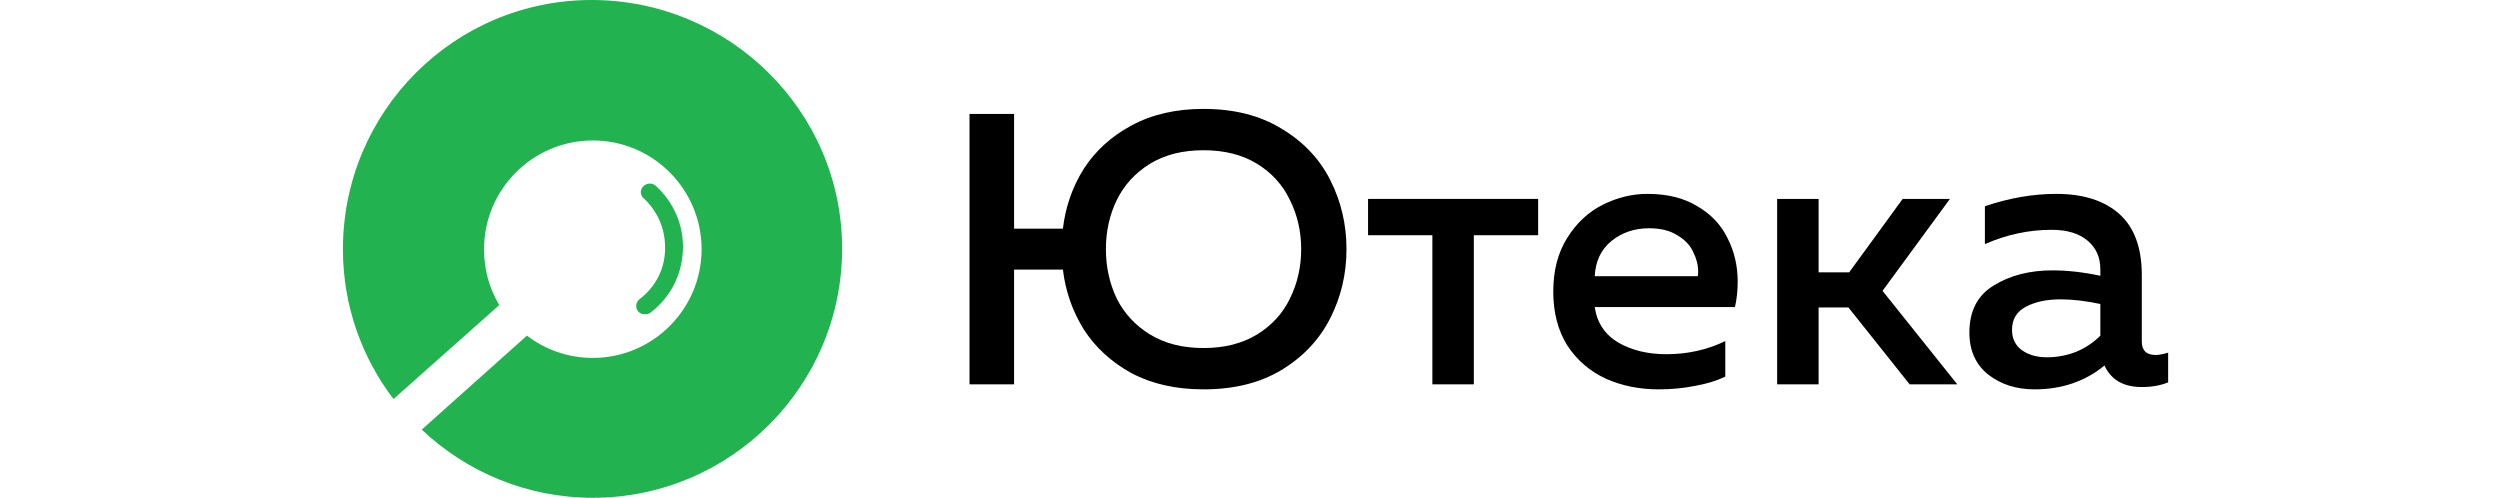 <svg width="226" height="45" viewBox="0 0 226 45" fill="none" xmlns="http://www.w3.org/2000/svg">
<g clip-path="url(#clip0_4001_627)">
<path fill-rule="evenodd" clip-rule="evenodd" d="M31 22.527C31 10.095 41.046 0 53.484 0C65.923 0 76.128 10.041 76.128 22.473C76.128 34.906 66.028 45 53.591 45C47.637 45 42.163 42.662 38.123 38.837L47.637 30.337C49.285 31.611 51.358 32.355 53.591 32.355C59.012 32.355 63.424 27.946 63.424 22.527C63.424 17.107 59.012 12.698 53.591 12.698C48.169 12.698 43.757 17.107 43.757 22.527C43.757 24.386 44.235 26.086 45.139 27.574L35.571 36.075C32.7 32.302 31 27.627 31 22.527ZM57.686 28.148C57.415 27.838 57.469 27.321 57.794 27.062C59.309 25.925 60.174 24.167 60.12 22.306C60.12 20.652 59.417 19.049 58.172 17.912C57.847 17.602 57.847 17.136 58.172 16.826C58.497 16.516 58.984 16.516 59.309 16.826C60.877 18.274 61.742 20.238 61.742 22.306C61.742 24.632 60.715 26.804 58.822 28.251C58.714 28.355 58.497 28.406 58.335 28.406C58.065 28.406 57.847 28.355 57.686 28.148Z" fill="#23B250"/>
<path d="M108.8 35.198C106.301 35.198 104.13 34.709 102.285 33.732C100.464 32.73 99.028 31.415 97.978 29.785C96.95 28.132 96.32 26.328 96.086 24.372H91.673V34.745H87.645V10.298H91.673V20.67H96.086C96.32 18.691 96.95 16.887 97.978 15.257C99.028 13.627 100.464 12.323 102.285 11.345C104.13 10.344 106.301 9.844 108.8 9.844C111.555 9.844 113.901 10.438 115.839 11.625C117.801 12.789 119.272 14.337 120.252 16.27C121.233 18.202 121.723 20.286 121.723 22.521C121.723 24.756 121.233 26.84 120.252 28.772C119.272 30.705 117.801 32.265 115.839 33.452C113.901 34.616 111.555 35.198 108.8 35.198ZM99.974 22.521C99.974 24.128 100.301 25.618 100.955 26.991C101.632 28.342 102.636 29.424 103.966 30.239C105.297 31.054 106.908 31.462 108.8 31.462C110.691 31.462 112.302 31.054 113.633 30.239C114.964 29.424 115.956 28.342 116.61 26.991C117.287 25.618 117.626 24.128 117.626 22.521C117.626 20.915 117.287 19.436 116.61 18.086C115.956 16.712 114.964 15.618 113.633 14.803C112.302 13.988 110.691 13.581 108.8 13.581C106.908 13.581 105.297 13.988 103.966 14.803C102.636 15.618 101.632 16.712 100.955 18.086C100.301 19.436 99.974 20.915 99.974 22.521Z" fill="black"/>
<path d="M129.487 21.264H123.673V17.981H139.049V21.264H133.235V34.744H129.487V21.264Z" fill="black"/>
<path d="M149.942 35.198C148.191 35.198 146.591 34.872 145.144 34.221C143.696 33.545 142.54 32.544 141.676 31.217C140.836 29.867 140.416 28.248 140.416 26.363C140.416 24.453 140.836 22.835 141.676 21.508C142.517 20.158 143.591 19.157 144.899 18.505C146.206 17.853 147.549 17.527 148.926 17.527C150.724 17.527 152.23 17.899 153.444 18.645C154.682 19.366 155.592 20.332 156.176 21.543C156.783 22.73 157.087 24.034 157.087 25.455C157.087 26.27 157.005 27.038 156.841 27.76H144.163C144.373 29.18 145.085 30.251 146.3 30.973C147.514 31.671 148.961 32.02 150.642 32.02C152.557 32.02 154.332 31.625 155.966 30.833V34.046C155.195 34.418 154.285 34.698 153.234 34.884C152.183 35.094 151.086 35.198 149.942 35.198ZM153.479 24.966C153.503 24.872 153.514 24.733 153.514 24.547C153.514 23.965 153.363 23.371 153.059 22.766C152.779 22.16 152.3 21.66 151.623 21.264C150.969 20.845 150.117 20.635 149.066 20.635C147.759 20.635 146.626 21.019 145.669 21.788C144.735 22.556 144.233 23.615 144.163 24.966H153.479Z" fill="black"/>
<path d="M160.654 17.981H164.401V24.616H167.168L172.001 17.981H176.275L170.18 26.293L176.939 34.744H172.632L167.098 27.795H164.401V34.744H160.654V17.981Z" fill="black"/>
<path d="M183.917 35.198C182.282 35.198 180.893 34.756 179.749 33.871C178.606 32.963 178.033 31.694 178.033 30.065C178.033 28.109 178.769 26.689 180.24 25.804C181.711 24.896 183.474 24.442 185.529 24.442C186.905 24.442 188.353 24.605 189.871 24.931V24.337C189.871 23.266 189.486 22.405 188.716 21.753C187.944 21.101 186.859 20.775 185.458 20.775C183.403 20.775 181.395 21.206 179.434 22.067V18.645C181.629 17.899 183.777 17.527 185.878 17.527C188.329 17.527 190.233 18.132 191.587 19.343C192.941 20.554 193.618 22.393 193.618 24.861V30.868C193.618 31.683 194.038 32.09 194.88 32.09C195.159 32.09 195.533 32.02 196 31.881V34.57C195.3 34.849 194.506 34.989 193.618 34.989C192.007 34.989 190.899 34.372 190.291 33.138L190.256 33.033C188.506 34.477 186.392 35.198 183.917 35.198ZM181.886 29.82C181.886 30.612 182.189 31.229 182.797 31.671C183.403 32.09 184.151 32.3 185.038 32.3C185.949 32.3 186.825 32.137 187.665 31.811C188.506 31.462 189.241 30.973 189.871 30.344V27.48C188.564 27.201 187.361 27.061 186.263 27.061C185.027 27.061 183.987 27.282 183.147 27.725C182.306 28.167 181.886 28.866 181.886 29.82Z" fill="black"/>
</g>
<defs>
<clipPath id="clip0_4001_627">
<rect width="165" height="45" fill="white" transform="translate(31)"/>
</clipPath>
</defs>
</svg>
